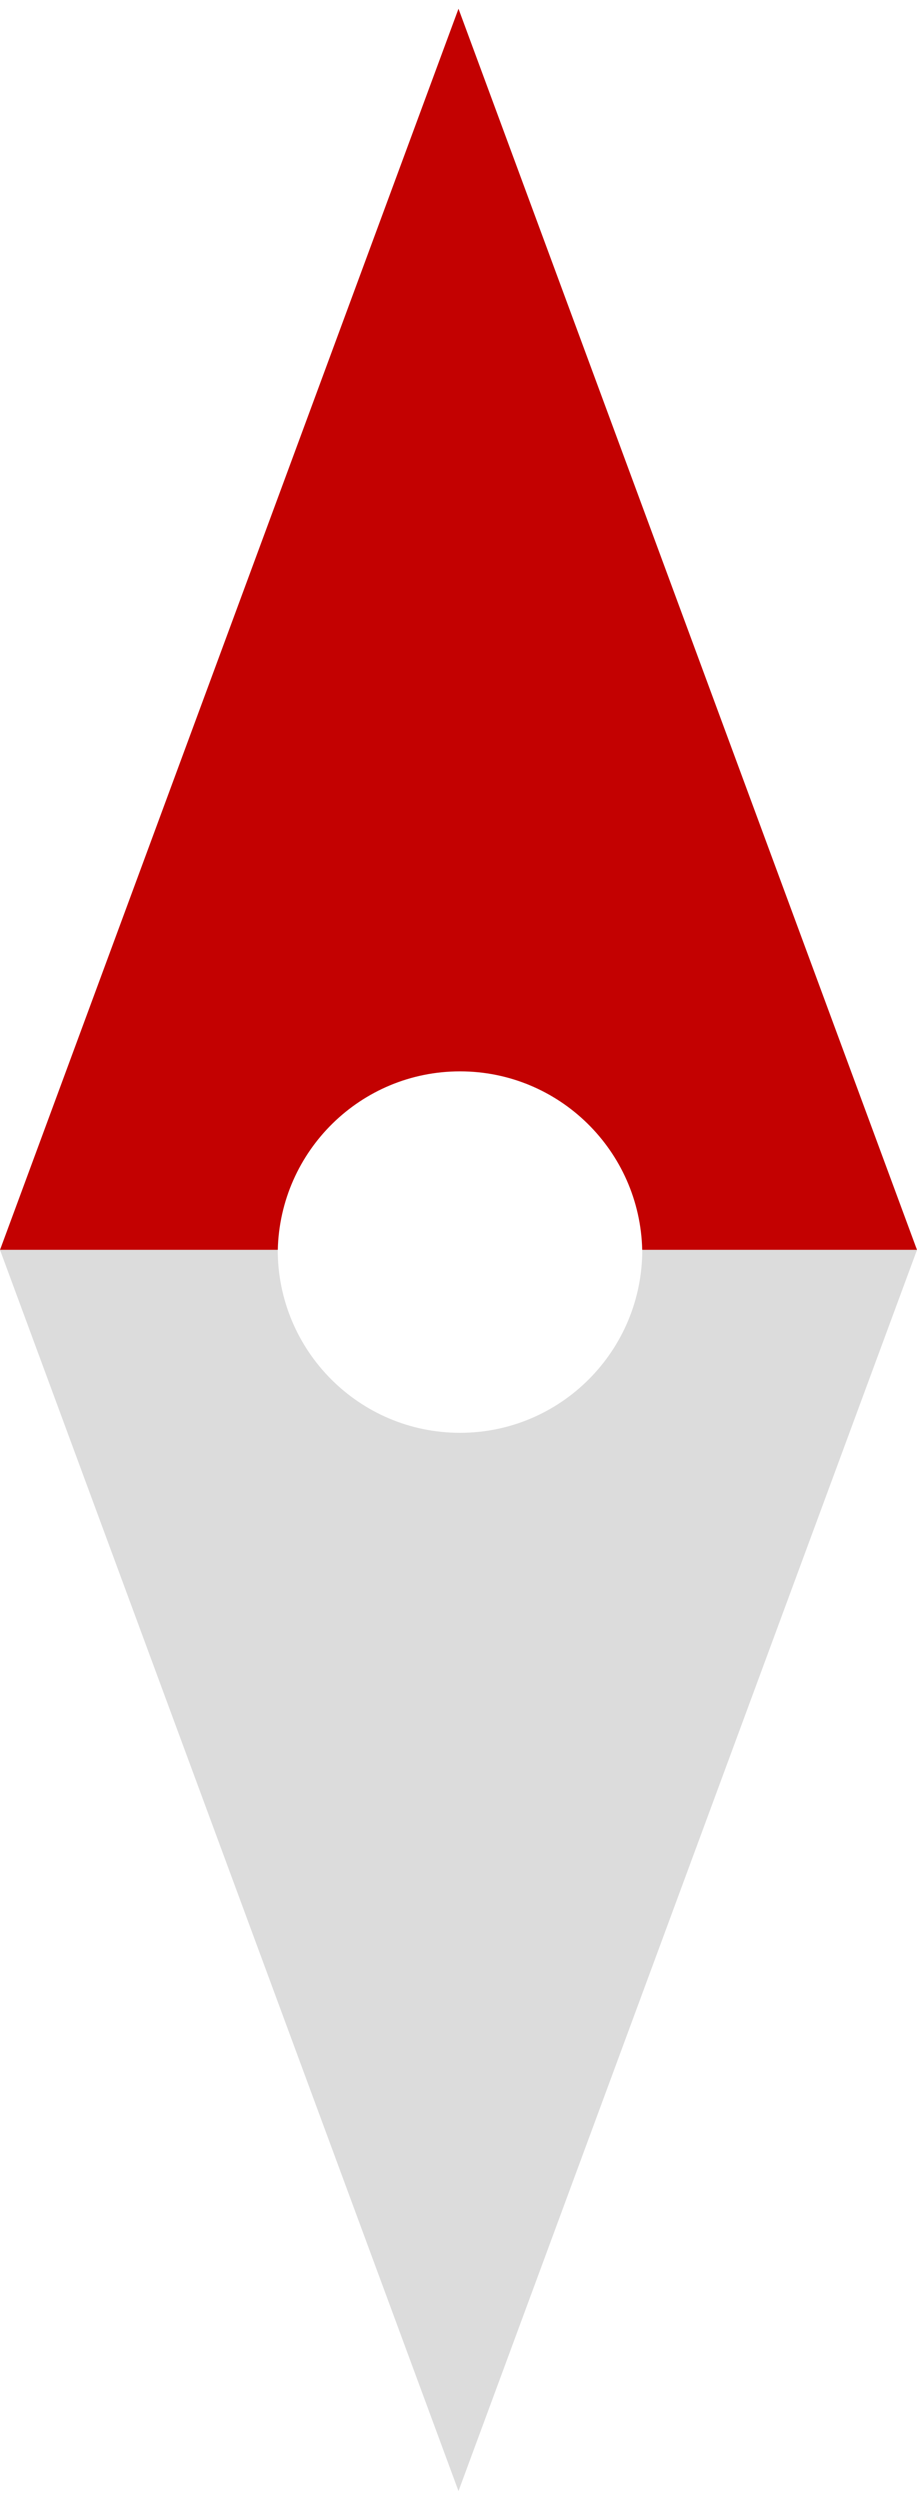 <svg width="105" height="286" viewBox="0 0 105 286" fill="none" xmlns="http://www.w3.org/2000/svg">
<path d="M105 143H73.536C73.272 131.673 64.032 122.572 52.672 122.572C41.312 122.572 32.072 131.673 31.808 143H0L52.5 1L105 143Z" fill="#C30101"/>
<path d="M52.5 285L0 143H31.802C31.802 154.557 41.146 163.926 52.672 163.926C64.198 163.926 73.542 154.557 73.542 143H105L52.5 285Z" fill="#DCDCDC"/>
</svg>
